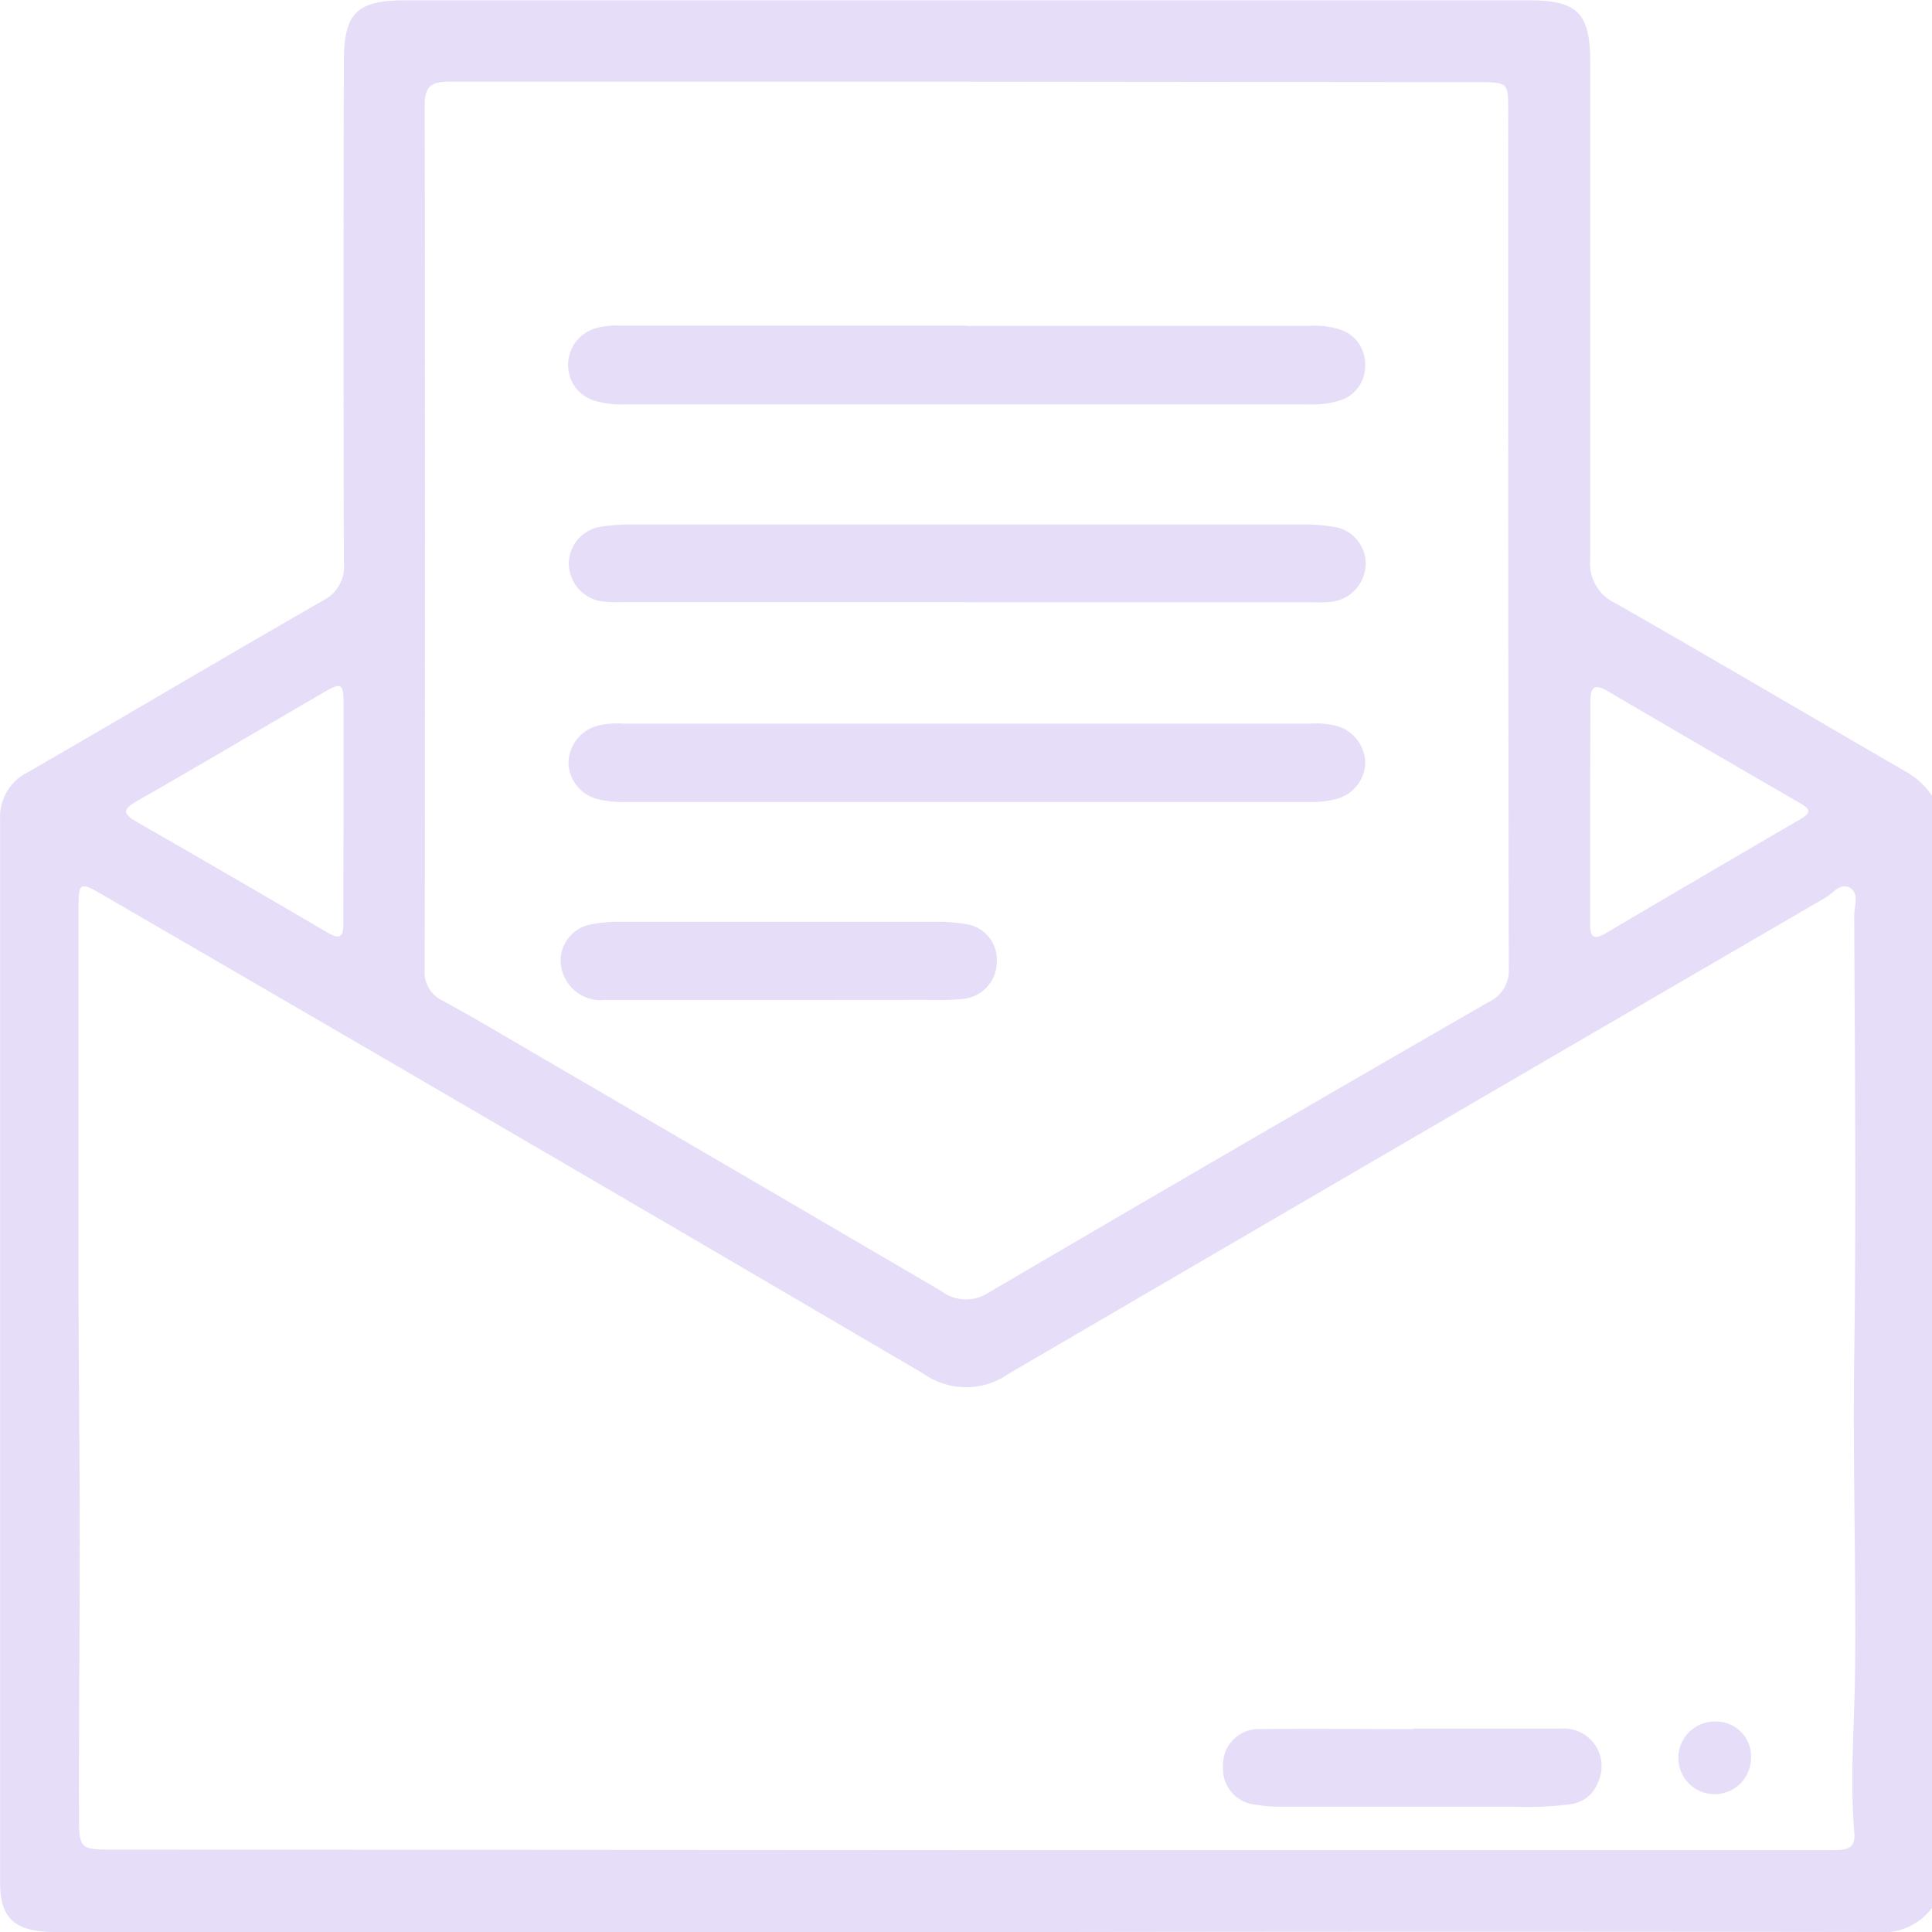 <svg xmlns="http://www.w3.org/2000/svg" width="18.828" height="18.828" viewBox="0 0 18.828 18.828"><defs><style>.a{opacity:0.6;}.b{fill:#d6c6f4;}</style></defs><g class="a" transform="translate(-43.361 -167.592)"><g transform="translate(43.361 167.592)"><path class="b" d="M62.189,175.346v10.84a.6.6,0,0,1-.546.234q-3.976-.006-7.953,0H43.9c-.393,0-.538-.129-.538-.483q0-5.179,0-10.358a.483.483,0,0,1,.269-.46c.96-.555,1.914-1.121,2.875-1.673a.367.367,0,0,0,.206-.367q-.006-2.442,0-4.884c0-.476.124-.6.6-.6H58.258c.475,0,.6.123.6.6,0,1.616,0,3.232,0,4.847a.429.429,0,0,0,.252.432c.942.537,1.876,1.089,2.814,1.632A.763.763,0,0,1,62.189,175.346Zm-9.4,10.276v0h5.088q1.671,0,3.342,0c.119,0,.228,0,.213-.169-.044-.516,0-1.032.007-1.547.011-1.026-.022-2.051-.008-3.077.02-1.437.006-2.874,0-4.312,0-.093.052-.222-.043-.274s-.165.057-.242.1q-3.98,2.315-7.956,4.637a.72.72,0,0,1-.828,0q-3.995-2.344-8-4.667c-.224-.131-.236-.124-.236.134q0,1.75,0,3.5c0,.9.012,1.793.012,2.69s-.01,1.794-.007,2.69c0,.275.028.29.3.29Zm-.014-17.234v0q-2.516,0-5.032,0c-.164,0-.244.035-.243.224q.006,4.211,0,8.423a.307.307,0,0,0,.175.309c.323.176.638.364.956.55q1.953,1.138,3.9,2.278a.4.4,0,0,0,.456.022q2.433-1.427,4.878-2.835a.34.34,0,0,0,.2-.334q-.008-4.175-.006-8.349c0-.279,0-.283-.29-.283ZM46.709,175.5h0c0-.35,0-.7,0-1.049,0-.2-.021-.212-.192-.112-.608.354-1.214.713-1.825,1.062-.142.081-.131.123,0,.2q.932.534,1.858,1.078c.122.071.159.048.157-.09C46.706,176.229,46.709,175.867,46.709,175.5Zm12.148.012h0c0,.362,0,.724,0,1.086,0,.122.032.159.148.091q.949-.559,1.9-1.113c.109-.063.1-.1,0-.156q-.938-.542-1.872-1.09c-.125-.073-.174-.056-.173.1C58.86,174.792,58.857,175.153,58.857,175.516Z" transform="translate(-43.361 -167.592)"/><path class="b" d="M64.658,195.079c.48,0,.96,0,1.44,0a.367.367,0,0,1,.359.523.328.328,0,0,1-.262.213,3.248,3.248,0,0,1-.55.025q-1.137,0-2.275,0a1.579,1.579,0,0,1-.247-.019.352.352,0,0,1-.32-.38.346.346,0,0,1,.363-.357c.5-.006.995,0,1.493,0Z" transform="translate(-50.884 -178.233)"/><path class="b" d="M70.48,194.963a.34.34,0,0,1,.351.361.354.354,0,1,1-.351-.361Z" transform="translate(-53.767 -178.186)"/><path class="b" d="M56.129,176.711H52.755a1.066,1.066,0,0,1-.194-.011.377.377,0,0,1-.3-.367.368.368,0,0,1,.295-.354,1.8,1.8,0,0,1,.318-.025q3.268,0,6.535,0a1.8,1.8,0,0,1,.318.025.362.362,0,0,1,.3.364.378.378,0,0,1-.328.364,1.368,1.368,0,0,1-.177.006H56.129Z" transform="translate(-46.718 -170.843)"/><path class="b" d="M56.135,172.788h3.356a.767.767,0,0,1,.281.034.352.352,0,0,1,.248.353.348.348,0,0,1-.259.344.884.884,0,0,1-.281.034H52.8a.883.883,0,0,1-.281-.034.359.359,0,0,1-.265-.341.369.369,0,0,1,.259-.364.679.679,0,0,1,.228-.029h3.392Z" transform="translate(-46.717 -169.612)"/><path class="b" d="M56.149,179.132H59.49a.817.817,0,0,1,.264.025.384.384,0,0,1,.269.358.375.375,0,0,1-.278.35.985.985,0,0,1-.281.031H52.818a1.01,1.01,0,0,1-.282-.03.375.375,0,0,1-.278-.35.382.382,0,0,1,.268-.359.8.8,0,0,1,.264-.025Z" transform="translate(-46.718 -172.08)"/><path class="b" d="M54.378,183.054c-.562,0-1.124,0-1.686,0a.39.39,0,0,1-.4-.234.359.359,0,0,1,.251-.5,1.337,1.337,0,0,1,.3-.028q1.553,0,3.105,0a1.448,1.448,0,0,1,.247.021.349.349,0,0,1,.315.365.363.363,0,0,1-.322.365,2.733,2.733,0,0,1-.354.01Z" transform="translate(-46.796 -173.309)"/></g></g></svg>
